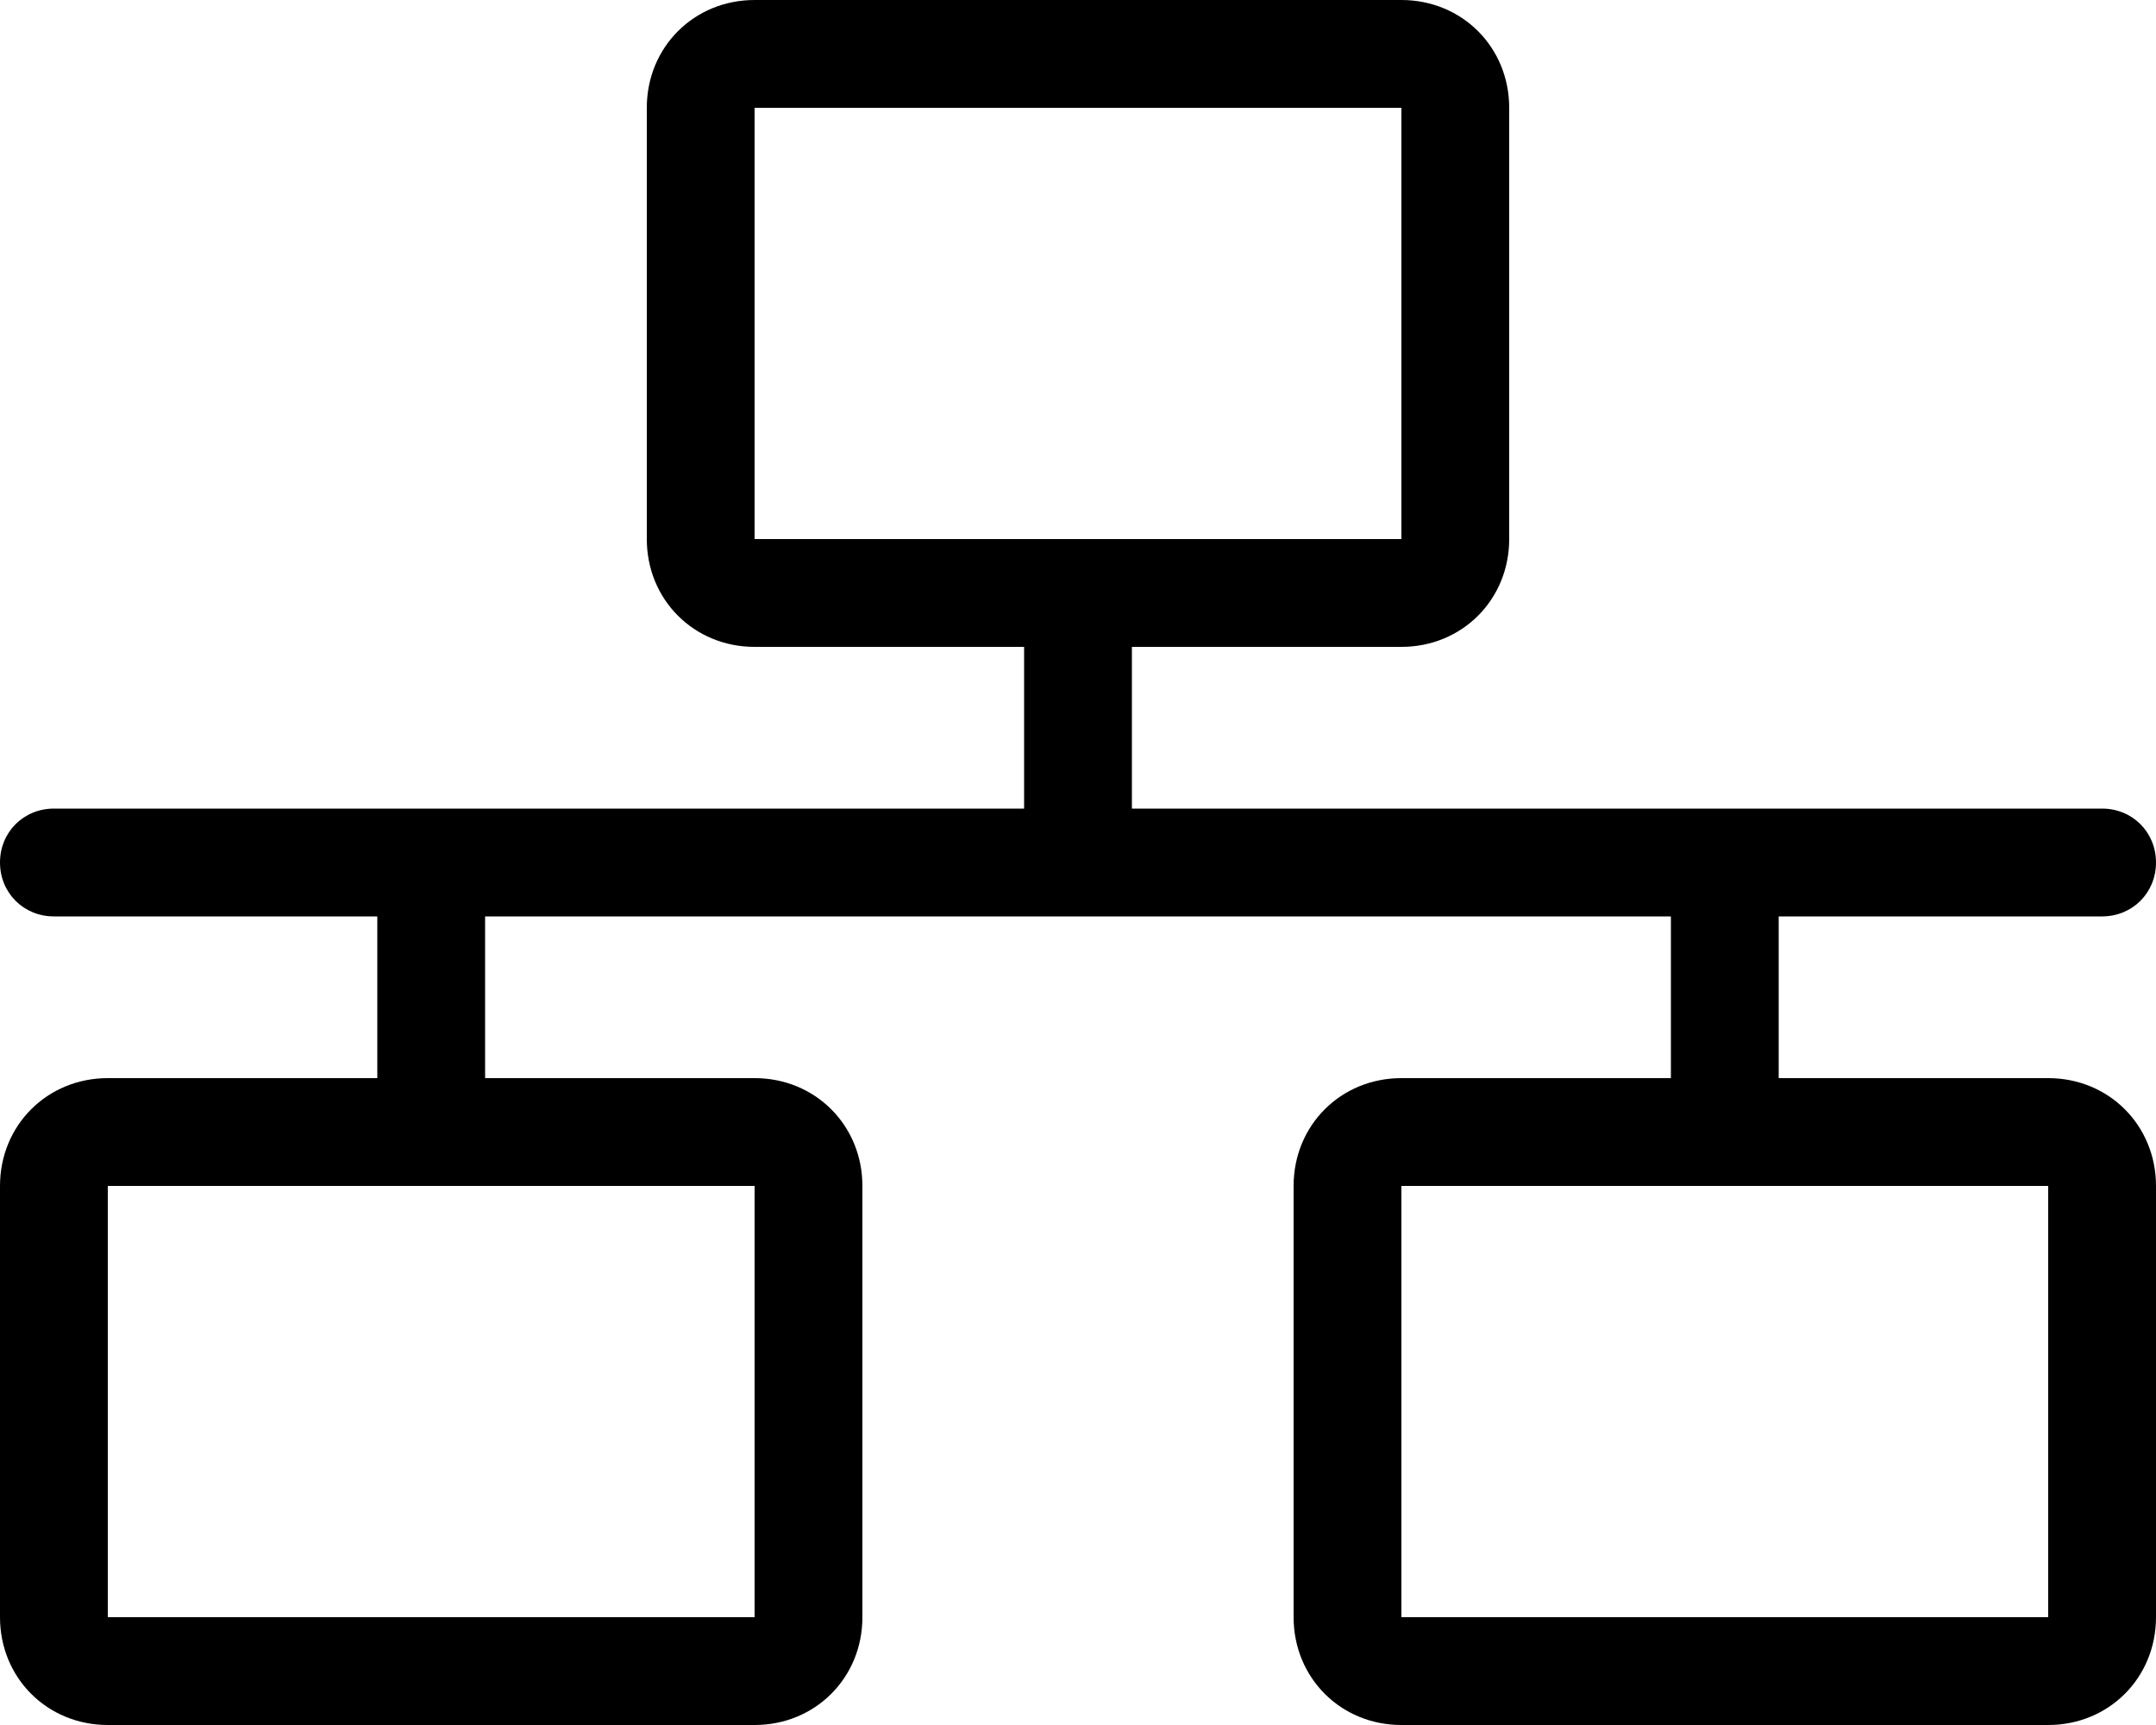 <svg xmlns="http://www.w3.org/2000/svg" viewBox="0 0 640 512"><!-- Font Awesome Pro 6.0.0-alpha1 by @fontawesome - https://fontawesome.com License - https://fontawesome.com/license (Commercial License) --><path d="M608 320H528V272H624C633 272 640 265 640 256S633 240 624 240H336V192H416C434 192 448 178 448 160V32C448 14 434 0 416 0H224C206 0 192 14 192 32V160C192 178 206 192 224 192H304V240H16C7 240 0 247 0 256S7 272 16 272H112V320H32C14 320 0 334 0 352V480C0 498 14 512 32 512H224C242 512 256 498 256 480V352C256 334 242 320 224 320H144V272H496V320H416C398 320 384 334 384 352V480C384 498 398 512 416 512H608C626 512 640 498 640 480V352C640 334 626 320 608 320ZM224 160V32H416V160H224ZM224 352V480H32V352H224ZM608 480H416V352H608V480Z"/></svg>